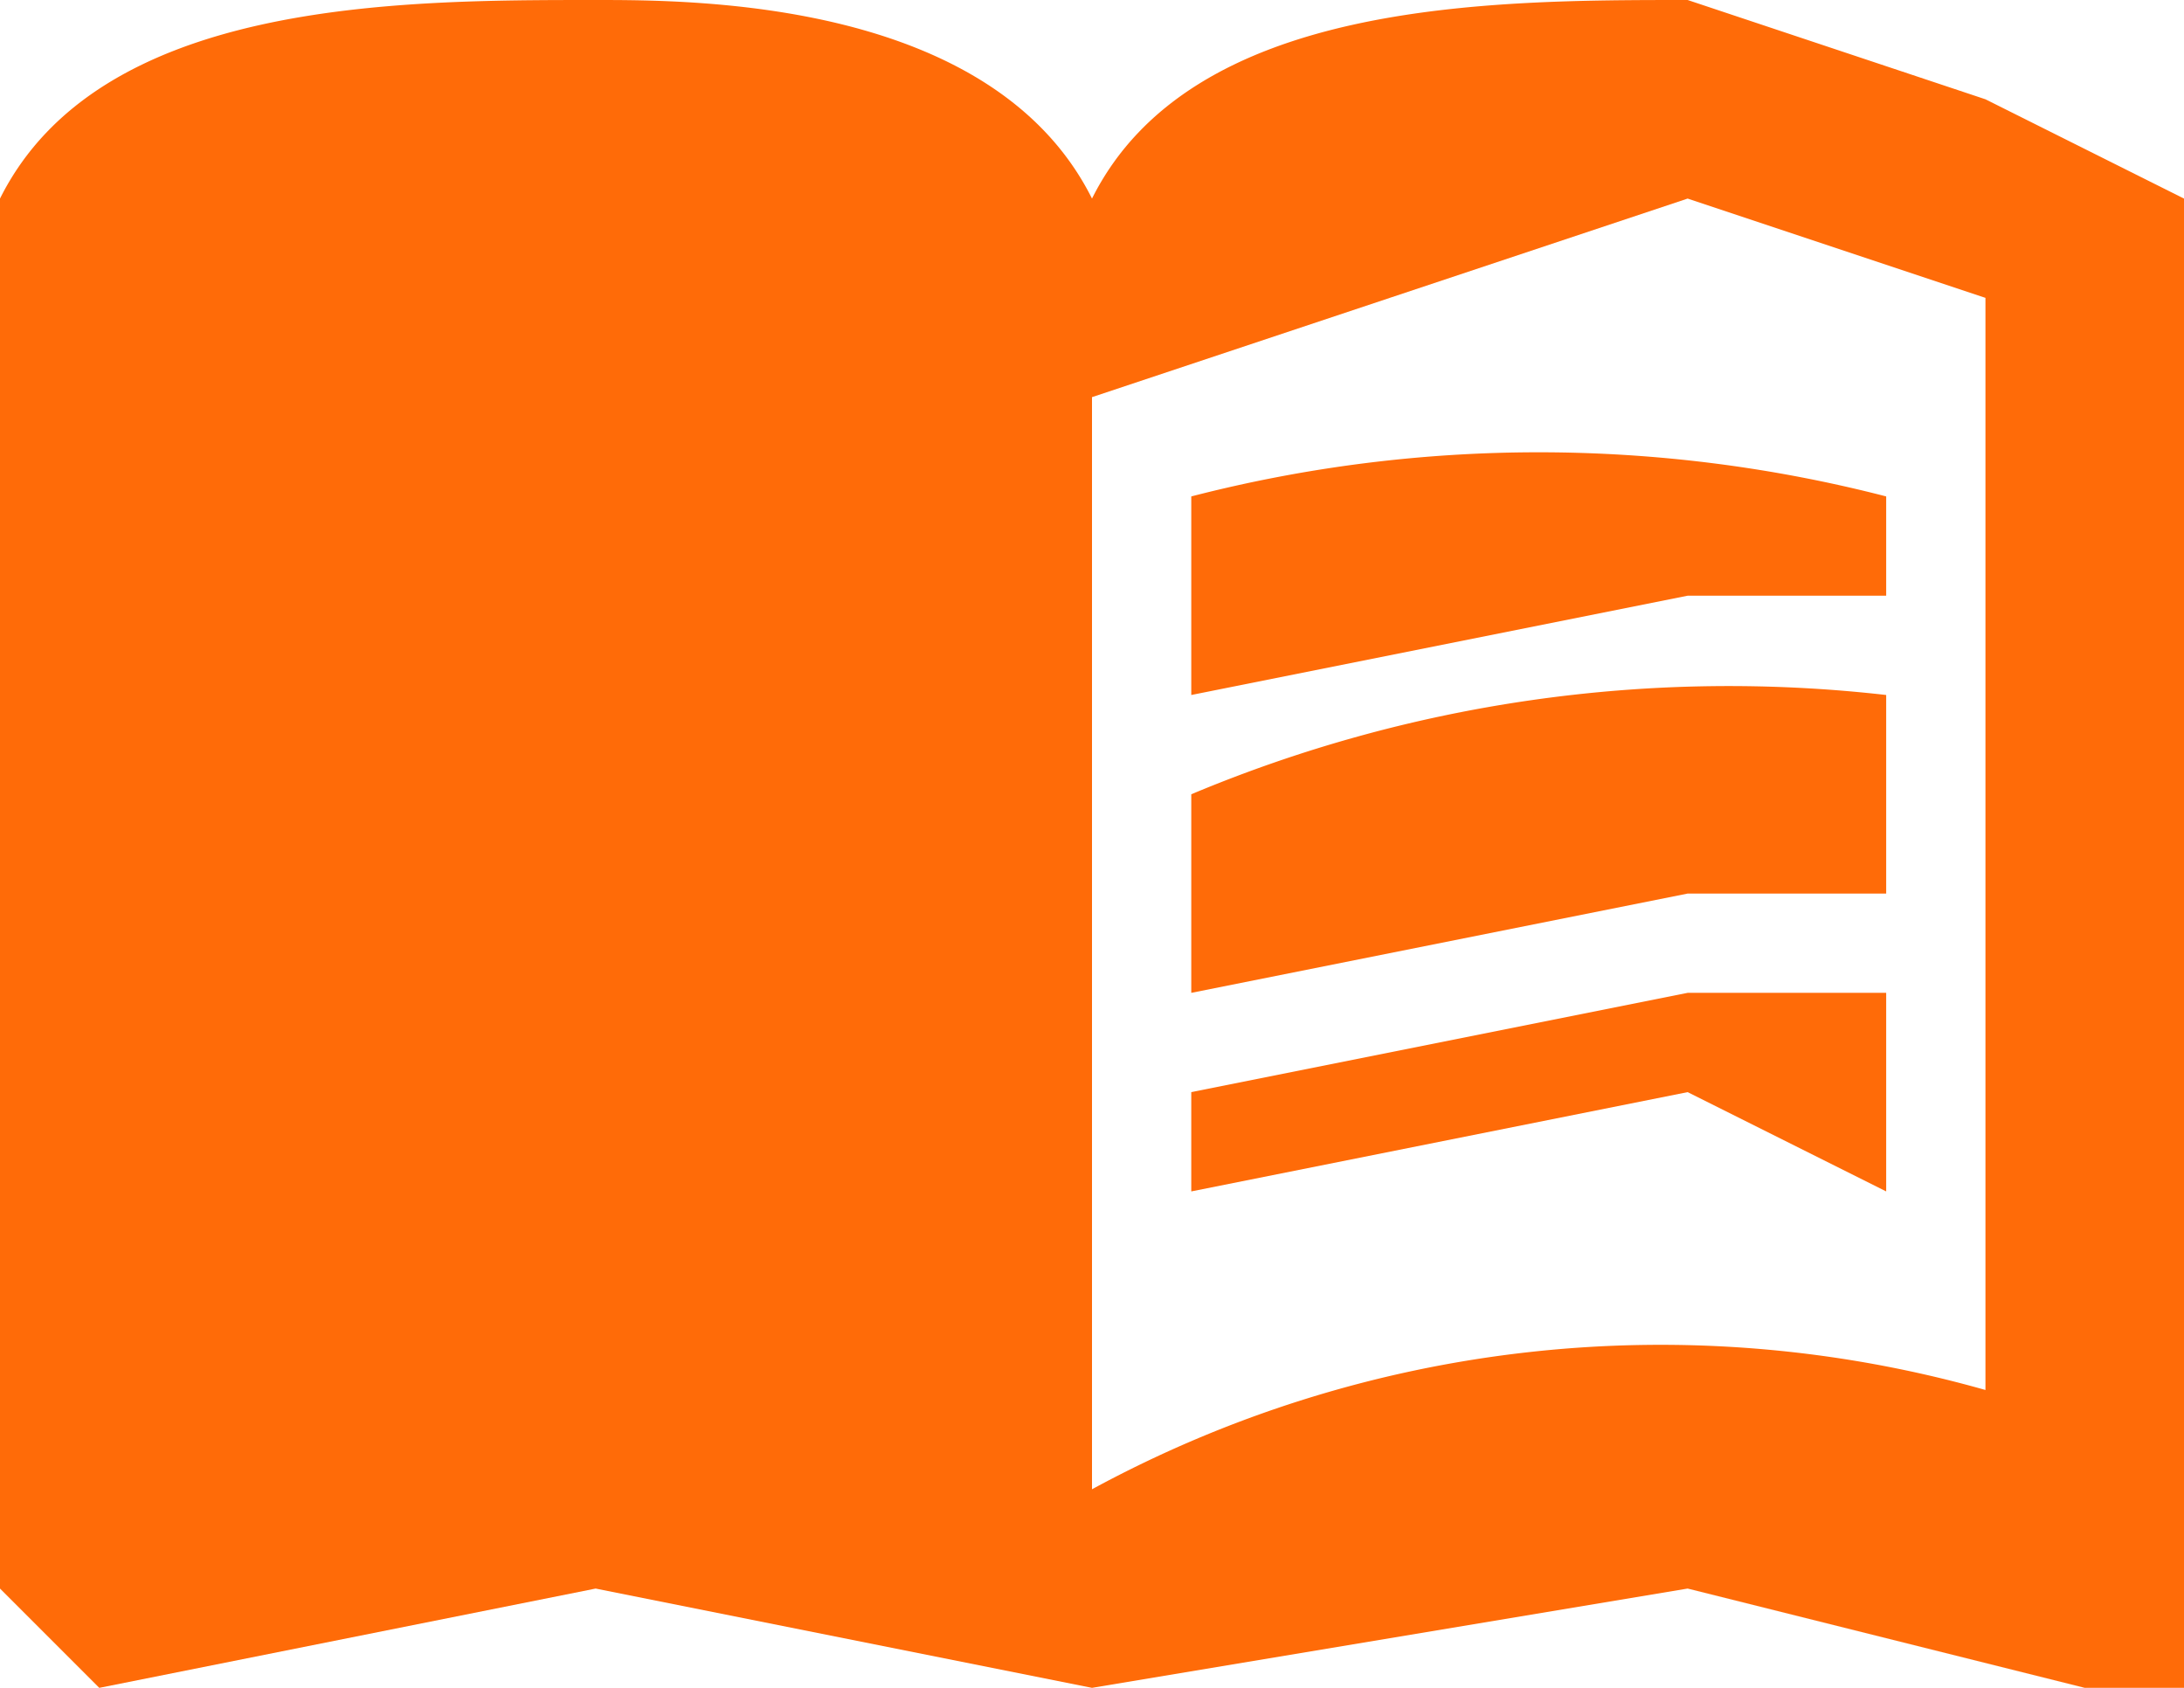 <svg width="22" height="17" fill="none" xmlns="http://www.w3.org/2000/svg"><path d="M20 1l-3-1c-2 0-5 0-6 2-1-2-4-2-5-2-2 0-5 0-6 2v14l1 1 5-1 5 1 6-1 4 1h1V2l-2-1zm0 13a12 12 0 00-9 1V4l6-2 3 1v11z" fill="#FF6B08"/><path d="M17 6h2V5a14 14 0 00-7 0v2l5-1zM12 8v2l5-1h2V7a14 14 0 00-7 1zM17 10l-5 1v1l5-1 2 1v-2h-2z" fill="#FF6B08"/></svg>